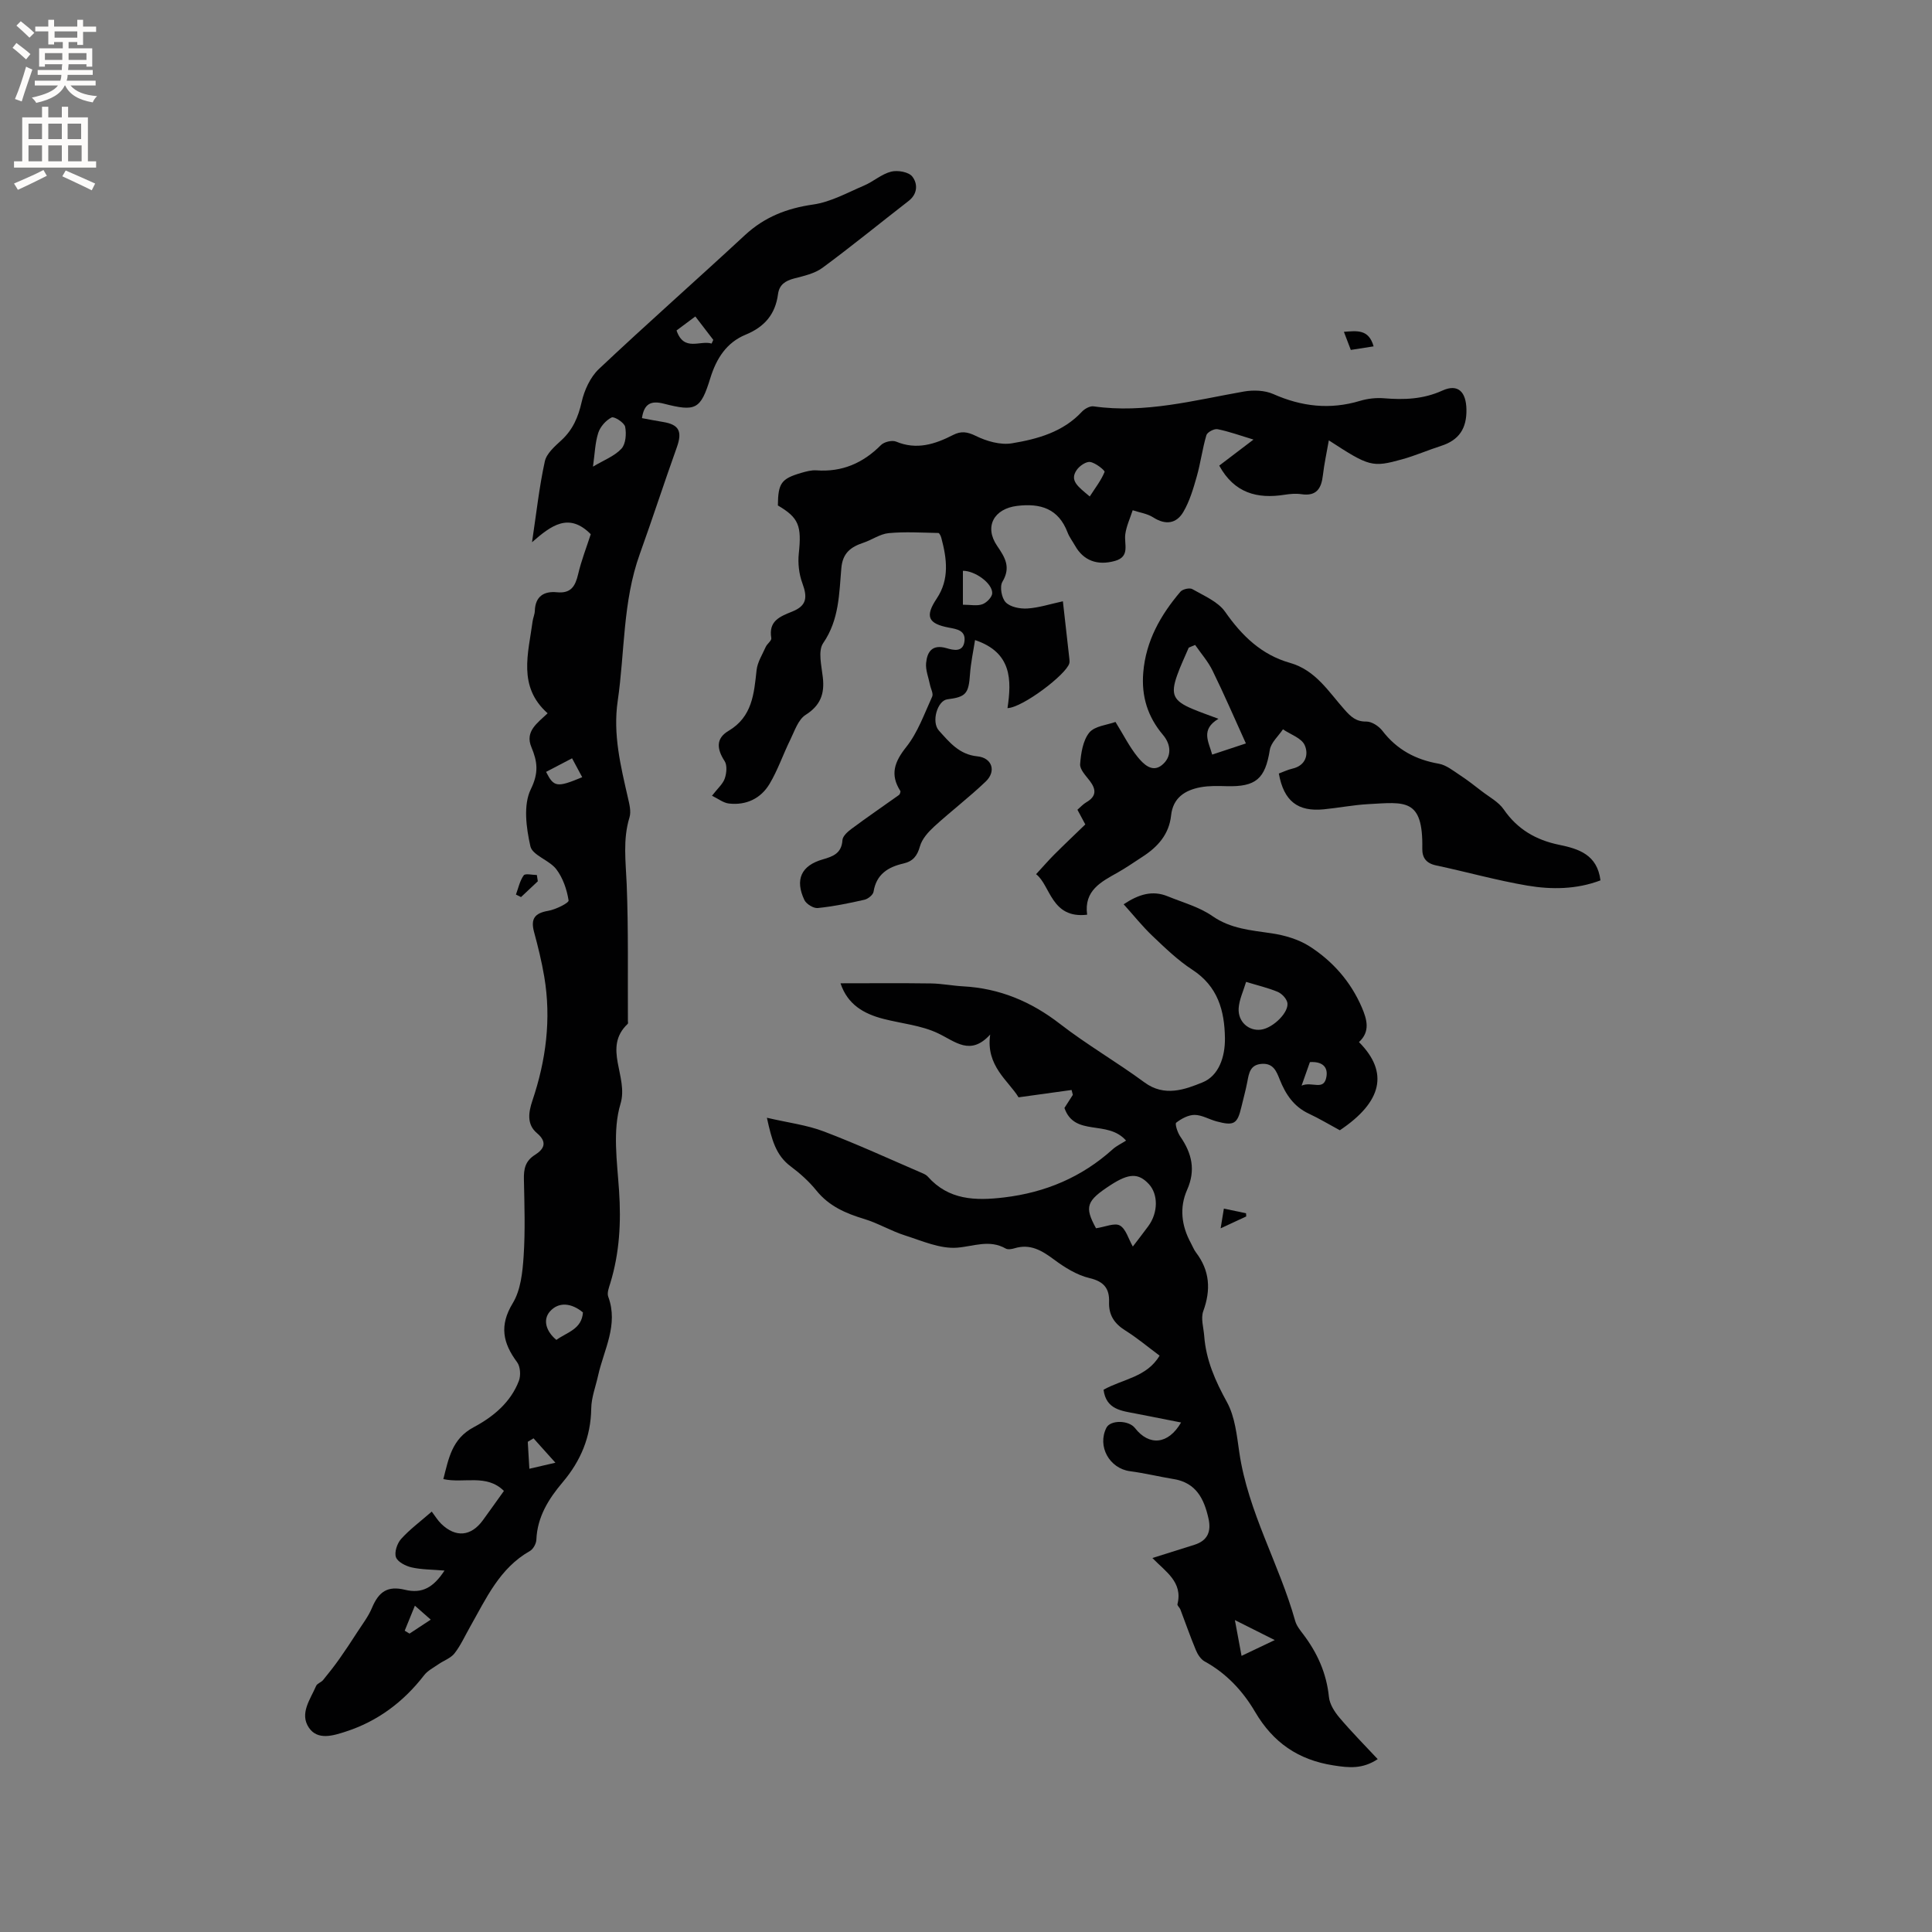 <svg enable-background="new 0 0 400 400" viewBox="0 0 400 400" xmlns="http://www.w3.org/2000/svg"><rect x="0" y="0" width="400" height="400" fill="#808080" stroke="none"/><g fill="#010102"><path d="m122.31 110.6c-4.52-4.56-8.16-1.84-12.16 1.66.92-6.14 1.5-11.5 2.65-16.74.36-1.64 2.07-3.12 3.44-4.38 2.36-2.18 3.47-4.77 4.18-7.89.55-2.45 1.79-5.16 3.57-6.85 9.95-9.38 20.21-18.42 30.24-27.72 4.06-3.76 8.69-5.56 14.15-6.34 3.62-.52 7.06-2.45 10.51-3.92 1.93-.82 3.62-2.38 5.6-2.88 1.35-.35 3.65.06 4.39 1.01 1.12 1.43 1.17 3.56-.77 5.06-5.95 4.61-11.78 9.38-17.83 13.84-1.63 1.2-3.85 1.68-5.88 2.21-1.82.48-3.06 1.29-3.32 3.24-.55 4.14-2.76 6.77-6.7 8.39-3.92 1.61-6.05 4.88-7.32 9.01-2.01 6.53-3.04 6.96-9.65 5.27-2.62-.67-4.06 0-4.5 3 1.52.28 2.93.56 4.35.79 3.35.54 4.04 1.97 2.87 5.25-2.63 7.35-5.04 14.78-7.68 22.13-3.54 9.84-3.08 20.25-4.56 30.38-1.01 6.92.61 13.46 2.12 20.07.3 1.31.69 2.83.32 4.04-1.41 4.6-.77 9.17-.58 13.84.37 9.41.2 18.85.25 28.28 0 .21.08.52-.03.62-5.27 4.96.21 10.9-1.5 16.56-1.67 5.54-.7 11.99-.3 18 .44 6.53.1 12.89-1.82 19.15-.28.9-.71 2.01-.42 2.79 2.16 5.84-.91 10.96-2.1 16.33-.5 2.27-1.39 4.53-1.42 6.81-.09 5.89-2.16 10.83-5.92 15.28-2.89 3.41-5.25 7.15-5.44 11.88-.03.82-.65 1.96-1.34 2.35-6.29 3.56-9.06 9.84-12.39 15.71-1.05 1.84-1.92 3.81-3.21 5.47-.77 1-2.2 1.48-3.3 2.24-1.04.73-2.27 1.34-3.01 2.31-4.27 5.53-9.64 9.54-16.25 11.67-2.51.81-5.79 1.88-7.61-.84-1.96-2.93.32-5.86 1.51-8.63.22-.51 1.04-.73 1.43-1.2 1.17-1.43 2.32-2.89 3.39-4.4 1.27-1.8 2.49-3.65 3.68-5.5 1.07-1.66 2.31-3.26 3.06-5.05 1.41-3.37 3.23-4.63 6.85-3.75 3.56.86 5.9-.51 8.17-3.98-2.57-.22-4.73-.19-6.78-.65-1.24-.28-2.9-1.12-3.27-2.11-.37-1.02.24-2.86 1.06-3.78 1.75-1.95 3.9-3.54 6.35-5.67.71.93 1.25 1.85 1.98 2.55 2.99 2.88 6.15 2.59 8.59-.74 1.44-1.97 2.84-3.96 4.37-6.09-3.61-3.59-8.29-1.5-12.54-2.45 1.1-4.25 1.75-8.33 6.28-10.74 4-2.13 7.65-5.11 9.36-9.6.42-1.11.31-2.95-.37-3.86-2.95-3.97-3.72-7.58-.9-12.22 1.65-2.71 2.03-6.41 2.25-9.71.35-5.28.17-10.6.06-15.9-.05-2.16.26-3.82 2.29-5.1 1.78-1.12 2.71-2.56.42-4.49-2.14-1.8-1.78-4.27-.95-6.74 2.82-8.36 3.93-16.91 2.45-25.67-.53-3.13-1.29-6.22-2.12-9.28-.72-2.7.16-3.87 2.92-4.34 1.57-.27 4.32-1.64 4.24-2.15-.35-2.25-1.17-4.66-2.54-6.46-1.45-1.9-4.95-2.88-5.37-4.76-.86-3.82-1.5-8.57.09-11.81 1.68-3.43 1.37-5.72.12-8.71-1.38-3.29 1.25-4.99 3.36-7.01-6.24-5.54-3.99-12.4-3.11-19.05.1-.73.44-1.44.46-2.17.1-3.01 1.91-4.1 4.56-3.84 2.91.29 3.81-1.23 4.4-3.71.67-2.88 1.76-5.64 2.62-8.31zm.46-13.99c2.26-1.35 4.46-2.17 5.89-3.71.9-.97 1.06-3.09.77-4.54-.17-.85-2.26-2.19-2.8-1.93-1.19.59-2.36 1.92-2.77 3.2-.66 2.06-.71 4.32-1.09 6.98zm-7.58 180.8c2.21-1.59 5.27-2.21 5.5-5.69-2.35-1.95-5.02-2.27-6.85-.18-1.5 1.74-.77 4.12 1.35 5.87zm32.14-206.28c.12-.25.23-.51.35-.76-1.19-1.55-2.38-3.09-3.72-4.85-1.44 1.07-2.66 1.98-3.89 2.9 1.53 4.48 4.88 1.97 7.26 2.71zm-34.27 88.68c1.61 3.19 2.27 3.27 7.48 1.1-.68-1.27-1.35-2.52-2.1-3.91-1.94 1.01-3.58 1.86-5.38 2.81zm-2.6 137.98c-.4.24-.79.48-1.19.72.1 1.79.21 3.57.33 5.58 1.7-.39 2.99-.69 5.39-1.25-1.84-2.05-3.19-3.55-4.53-5.05zm-26.67 39.83c.33.2.66.4 1 .6 1.37-.9 2.75-1.81 4.39-2.89-.97-.85-1.78-1.57-3.28-2.89-.85 2.09-1.48 3.64-2.11 5.18z"/><path d="m285.24 364.21c-3.16 2.09-5.95 1.8-9.14 1.3-7.34-1.14-12.52-4.74-16.25-11.09-2.53-4.31-5.92-7.96-10.44-10.44-.8-.44-1.45-1.45-1.82-2.35-1.16-2.77-2.14-5.62-3.21-8.42-.15-.39-.67-.79-.6-1.08 1.15-4.59-2.46-6.73-5.19-9.56 3.13-.98 5.92-1.86 8.71-2.74 2.74-.87 3.51-2.76 2.9-5.46-.91-4.05-2.55-7.38-7.19-8.14-3.02-.5-6.01-1.23-9.04-1.63-4.27-.56-6.84-5.15-4.9-9 .83-1.64 4.63-1.6 5.92.07 2.9 3.72 6.86 3.46 9.54-1.16-3.23-.64-6.27-1.24-9.31-1.83-2.99-.58-6.22-.83-6.74-4.95 3.94-2.22 8.94-2.57 11.6-7.06-2.46-1.83-4.66-3.68-7.07-5.19-2.29-1.43-3.49-3.2-3.39-5.94.09-2.73-1.04-4.22-4.03-4.92-2.63-.62-5.17-2.21-7.39-3.86-2.52-1.87-4.9-3.3-8.14-2.32-.58.18-1.39.32-1.85.05-3.39-1.92-6.63-.44-10.06-.17-3.52.27-7.27-1.42-10.82-2.55-2.88-.92-5.54-2.53-8.42-3.4-3.84-1.16-7.29-2.66-9.9-5.9-1.51-1.87-3.36-3.53-5.29-4.97-3.1-2.3-3.95-5.55-4.94-10.08 4.38 1.02 8.25 1.49 11.8 2.84 6.92 2.63 13.65 5.73 20.45 8.66.38.16.79.38 1.06.68 4.32 4.88 9.85 5.02 15.76 4.32 8.58-1.02 16.11-4.19 22.54-9.99.78-.7 1.78-1.16 2.75-1.78-3.85-4.41-10.66-.7-12.76-6.76.52-.8 1.13-1.75 1.74-2.71-.09-.34-.17-.68-.26-1.01-3.43.48-6.87.95-10.98 1.52-2.03-3.39-6.84-6.5-5.87-13-4.12 4.5-7.18 1.46-10.83-.27-3.45-1.64-7.49-2-11.27-2.97-4.08-1.05-7.44-2.98-8.89-7.37 6.32 0 12.53-.06 18.73.03 2.22.03 4.43.48 6.65.6 7.54.41 14.06 3.13 20.05 7.77 5.6 4.34 11.79 7.91 17.5 12.12 4.15 3.06 8.4 1.47 12.03-.01 3.36-1.36 4.68-5.28 4.63-9.15-.08-5.74-1.48-10.73-6.74-14.16-3-1.95-5.63-4.5-8.24-6.98-2.11-2-3.93-4.3-5.99-6.58 3.16-2.1 5.99-2.93 9.12-1.65s6.53 2.2 9.25 4.09c3.81 2.65 7.97 2.93 12.25 3.57 2.72.4 5.61 1.25 7.9 2.72 4.78 3.07 8.5 7.3 10.79 12.62 1.08 2.52 1.78 5.01-.59 7.18 6.24 6.27 4.79 12.4-3.96 18.26-2.22-1.2-4.26-2.43-6.42-3.44-3.11-1.45-4.81-4.01-6.02-7.05-.67-1.68-1.31-3.41-3.69-3.26-2.45.15-2.69 1.92-3.03 3.74-.34 1.77-.83 3.5-1.24 5.25-.82 3.46-1.53 3.89-5.13 2.92-1.53-.41-3.02-1.33-4.53-1.34-1.3-.01-2.75.78-3.82 1.61-.3.24.27 2.04.84 2.86 2.4 3.47 3.24 6.94 1.42 11.04-1.63 3.68-1.17 7.45.77 11.01.36.65.62 1.37 1.06 1.95 2.88 3.78 3.12 7.75 1.51 12.17-.54 1.49.07 3.41.2 5.13.37 4.99 2.3 9.32 4.71 13.7 1.67 3.04 2.04 6.89 2.56 10.43 1.81 12.32 8.26 23.07 11.57 34.88.28.98.99 1.87 1.63 2.71 2.94 3.87 4.85 8.09 5.35 13.01.15 1.52 1.18 3.12 2.22 4.34 2.46 2.9 5.14 5.61 7.88 8.54zm-58.32-109.91c1.93-.29 3.85-1.18 4.94-.57 1.24.69 1.74 2.71 2.68 4.35 1.07-1.4 2.16-2.8 3.21-4.23 2.05-2.79 2.07-6.61.08-8.73-2.15-2.28-4.11-2.22-7.9.24-5.05 3.28-5.43 4.5-3.01 8.94zm31.07-51.01c-.58 1.95-1.44 3.7-1.54 5.49-.16 2.78 2.1 4.72 4.6 4.4 2.58-.32 6.02-3.77 5.45-5.71-.25-.86-1.17-1.79-2.02-2.14-1.93-.8-3.99-1.28-6.49-2.04zm5.93 136.27c-3.07-1.54-5.41-2.71-8.25-4.14.53 2.82.92 4.96 1.38 7.41 2.26-1.08 4.21-2 6.87-3.27zm5.56-114.79c2.18-.96 4.65 1.21 5.15-1.88.35-2.18-1.09-3.15-3.43-2.99-.48 1.36-.96 2.71-1.72 4.87z"/><path d="m275.12 91.17c-.45 2.58-.96 4.89-1.23 7.23-.31 2.72-1.31 4.38-4.43 3.92-1.13-.17-2.34-.07-3.48.11-5.69.91-10.44-.35-13.55-6.03 2.07-1.57 4.38-3.32 7.09-5.39-2.84-.86-5.1-1.69-7.44-2.15-.7-.14-2.13.62-2.31 1.24-.83 2.81-1.2 5.76-2 8.58-.71 2.49-1.46 5.06-2.75 7.27-1.43 2.47-3.68 2.82-6.26 1.17-1.23-.79-2.82-1-4.25-1.48-.53 1.65-1.3 3.27-1.53 4.96-.28 2.06 1.06 4.63-2.13 5.53-3.66 1.03-6.54-.08-8.26-3.13-.52-.92-1.19-1.79-1.56-2.76-1.88-4.93-5.58-6.09-10.45-5.5-4.78.58-6.86 4.28-4.14 8.27 1.66 2.43 2.89 4.43 1.1 7.44-.6 1-.17 3.4.7 4.27.97.98 2.98 1.36 4.49 1.26 2.35-.15 4.65-.91 7.33-1.49.5 4.38.92 8.13 1.34 11.89.03.31.07.65-.01.95-.61 2.29-9.65 9.17-12.8 9.28.87-5.81.93-11.53-6.72-14.09-.35 2.29-.87 4.65-1.04 7.04-.28 4.04-.81 4.74-4.7 5.23-2.04.26-3.37 4.67-1.73 6.48 2.16 2.39 4.2 4.95 7.94 5.32 3.06.3 3.98 3.07 1.75 5.21-3.41 3.26-7.19 6.14-10.67 9.32-1.23 1.13-2.52 2.56-2.95 4.09-.56 2.01-1.46 3.12-3.43 3.57-3.18.73-5.6 2.22-6.18 5.84-.1.65-1.14 1.49-1.88 1.66-3.2.73-6.43 1.39-9.68 1.72-.88.09-2.36-.83-2.76-1.66-2-4.23-.65-7.14 3.8-8.41 2.16-.62 3.91-1.27 4.08-4 .05-.82 1.07-1.73 1.85-2.31 3.23-2.4 6.55-4.68 9.83-7.01.08-.06.13-.16.2-.24.04-.2.19-.47.11-.6-2.19-3.42-1.22-6.05 1.24-9.14 2.38-3 3.72-6.85 5.35-10.41.28-.62-.3-1.63-.46-2.46-.3-1.5-.94-3.04-.8-4.49.22-2.31 1.25-3.93 4.21-3.08 1.34.39 3.47.99 3.74-1.49.24-2.19-1.62-2.45-3.19-2.75-4.38-.82-5.03-2.33-2.56-6.03 2.67-4 2.1-8.26.95-12.56-.1-.38-.4-1.01-.61-1.01-3.43-.07-6.89-.29-10.29.03-1.79.17-3.46 1.4-5.24 1.99-2.59.87-4.29 2.1-4.56 5.26-.46 5.3-.44 10.69-3.76 15.52-1.12 1.63-.33 4.72-.07 7.11.38 3.39-.48 5.79-3.57 7.75-1.54.98-2.28 3.34-3.18 5.17-1.49 3.02-2.57 6.26-4.29 9.13-1.81 3.02-4.83 4.46-8.41 4.05-1.15-.13-2.21-.99-3.5-1.61 1.18-1.53 2.25-2.43 2.64-3.56.38-1.1.54-2.75-.03-3.62-1.61-2.48-1.86-4.67.81-6.25 4.92-2.91 5.28-7.67 5.81-12.56.18-1.66 1.19-3.24 1.9-4.83.3-.66 1.24-1.29 1.15-1.81-.6-3.54 1.71-4.45 4.35-5.51 2.97-1.2 3.18-2.89 2.08-5.87-.7-1.89-.95-4.12-.74-6.13.61-5.73.02-7.41-4.33-9.96.05-4.61.68-5.53 4.85-6.75 1.01-.29 2.1-.59 3.12-.52 5.32.39 9.65-1.49 13.38-5.24.66-.66 2.3-1.05 3.13-.71 4.26 1.78 8.06.54 11.81-1.38 1.62-.83 2.89-.68 4.67.19 2.24 1.11 5.13 1.94 7.51 1.54 5.29-.88 10.56-2.32 14.48-6.54.57-.61 1.67-1.22 2.42-1.11 10.64 1.52 20.82-1.26 31.12-3.07 1.95-.34 4.3-.26 6.07.52 5.88 2.61 11.75 3.28 17.95 1.42 1.59-.48 3.37-.68 5.02-.54 4.16.34 8.09.2 12.06-1.6 3.26-1.48 4.9.31 4.97 3.9.07 3.94-1.52 6.36-5.23 7.55-2.72.87-5.35 2.03-8.1 2.79-6.19 1.72-6.81 1.5-15.16-3.93zm-75.76 34.03c1.58 0 2.94.3 4.04-.1.87-.31 2.01-1.48 2.03-2.28.04-2.09-3.61-4.67-6.07-4.64zm26.26-22.41c1.17-1.82 2.37-3.35 3.07-5.08.12-.29-1.85-1.89-2.98-2.06-.85-.13-2.23.82-2.8 1.67-1.51 2.2.29 3.43 2.71 5.47z"/><path d="m230.95 149.47c1.64 2.65 2.87 5.13 4.57 7.23 1.17 1.44 3 3.34 5.02 1.72 2.1-1.68 1.97-4.22.25-6.26-3.19-3.77-4.5-8-4.09-12.93.54-6.54 3.58-11.88 7.69-16.72.45-.53 1.91-.87 2.47-.54 2.4 1.38 5.31 2.58 6.8 4.71 3.47 4.97 7.53 8.89 13.41 10.56 5.34 1.51 8.01 6 11.35 9.74 1.24 1.39 2.34 2.45 4.46 2.41 1.11-.02 2.58.94 3.32 1.9 3 3.91 6.88 5.99 11.69 6.83 1.53.27 2.95 1.43 4.32 2.33 1.58 1.03 3.07 2.2 4.56 3.35 1.57 1.22 3.49 2.22 4.57 3.79 2.83 4.12 6.69 6.33 11.43 7.31 4.09.84 7.92 2.04 8.59 7.37-4.91 1.87-10.09 1.94-15.16 1.08-6.35-1.08-12.58-2.84-18.89-4.18-2.06-.44-2.88-1.61-2.84-3.52.19-10.47-3.63-9.57-11.23-9.16-3.06.17-6.09.77-9.15 1.07-5.41.54-8.3-1.71-9.32-7.41.9-.33 1.83-.79 2.8-1.01 2.81-.64 3.4-2.99 2.55-4.87-.66-1.47-2.94-2.21-4.5-3.27-.94 1.41-2.47 2.73-2.72 4.26-.95 5.96-2.84 7.68-8.96 7.51-1.79-.05-3.62-.1-5.37.22-3.22.6-5.72 2.17-6.11 5.85-.42 3.92-2.78 6.52-5.93 8.55-1.69 1.09-3.34 2.25-5.09 3.24-3.45 1.94-7.05 3.72-6.36 8.75-7.46.89-7.58-6.11-10.57-8.39 1.46-1.58 2.56-2.86 3.76-4.06 2.08-2.08 4.22-4.1 6.43-6.24-.55-1.03-1.03-1.93-1.63-3.04.63-.54 1.17-1.16 1.86-1.56 2.1-1.22 2.05-2.65.69-4.43-.82-1.07-2.08-2.36-1.99-3.46.17-2.25.57-4.89 1.9-6.53 1.13-1.37 3.72-1.57 5.42-2.2zm16.49-15.94c-.44.18-.88.37-1.32.55-.82 1.93-1.74 3.82-2.43 5.8-1.37 3.91-.74 5.23 3.16 6.88 1.68.71 3.4 1.3 5.42 2.06-3.78 2.25-2 4.79-1.3 7.41 2.71-.9 5.19-1.72 6.98-2.31-2.34-5.15-4.49-10.15-6.88-15.02-.93-1.93-2.4-3.59-3.63-5.37z"/><path d="m284.39 71.71c-1.59.25-3.01.47-4.72.74-.47-1.22-.9-2.35-1.43-3.75 2.69-.2 5.14-.6 6.15 3.01z"/><path d="m111.35 182.46c-1.16 1.09-2.32 2.18-3.48 3.27-.35-.17-.7-.35-1.05-.52.5-1.35.8-2.85 1.61-3.98.32-.44 1.78-.07 2.72-.07.06.43.13.86.2 1.3z"/><path d="m258.02 251.85c-1.64.76-3.28 1.53-5.3 2.46.25-1.55.43-2.64.67-4.08 1.63.34 3.11.65 4.59.96.01.22.02.44.04.66z"/></g><path d="m2.6 9.9.8-1c.9.7 1.9 1.4 2.9 2.3l-.9 1.1c-1.1-1-2-1.8-2.8-2.4zm.5 10.6c.9-2.1 1.6-4.3 2.3-6.7.4.2.8.4 1.3.6-.7 2.1-1.5 4.3-2.2 6.6zm.3-15.2.9-.9c1 .8 2 1.6 2.8 2.4l-1 1c-.9-.9-1.8-1.7-2.7-2.5zm12.6-1.2h1.2v1.4h2.7v1.1h-2.7v2.7h-1.2v-.6h-1.8v1.3h4.9v3.8h-1.2v-.5h-3.7c0 .4-.1.9-.1 1.2h5.1v1h-5.2c0 .5-.1.9-.2 1.2h6v1h-5.2c1.1 1.3 2.9 2 5.5 2.2-.4.4-.7.8-.9 1.3-2.9-.5-4.8-1.6-5.7-3.5h-.1c-.8 1.7-2.7 2.9-5.9 3.6-.2-.4-.6-.8-.9-1.1 2.8-.6 4.6-1.4 5.4-2.5h-4.8v-1h5.3c.1-.3.2-.7.2-1.2h-4.9v-1h5c0-.4 0-.8.1-1.2h-3.6v.5h-1.2v-3.8h4.9v-1.3h-1.8v.5h-1.2v-2.7h-2.7v-1h2.7v-1.4h1.2v1.4h4.8zm-6.7 8.3h3.6c0-.4 0-.9 0-1.4h-3.6zm1.9-4.6h4.8v-1.3h-4.7v1.3zm6.7 3.2h-3.7v1.4h3.7z" fill="#fcfbfa"/><path d="m8.7 22.1h1.3v2.2h2.8v-2.2h1.3v2.2h4.1v9.1h1.7v1.3h-17v-1.3h1.7v-9.1h4.1zm.3 13.1.7 1.2c-1.8.9-3.8 1.9-6 2.9-.2-.4-.5-.8-.8-1.3 2.3-1 4.4-1.9 6.1-2.8zm-3.1-6.4h2.8v-3.2h-2.8zm0 4.6h2.8v-3.3h-2.8zm4.1-4.6h2.8v-3.2h-2.8zm0 4.6h2.8v-3.3h-2.8zm3.6 1.9c2.1.9 4.1 1.8 6.1 2.7l-.7 1.4c-2.2-1.1-4.2-2-6.1-2.9zm3.2-9.7h-2.8v3.2h2.8zm-2.7 7.8h2.8v-3.3h-2.8z" fill="#fcfbfa"/></svg>